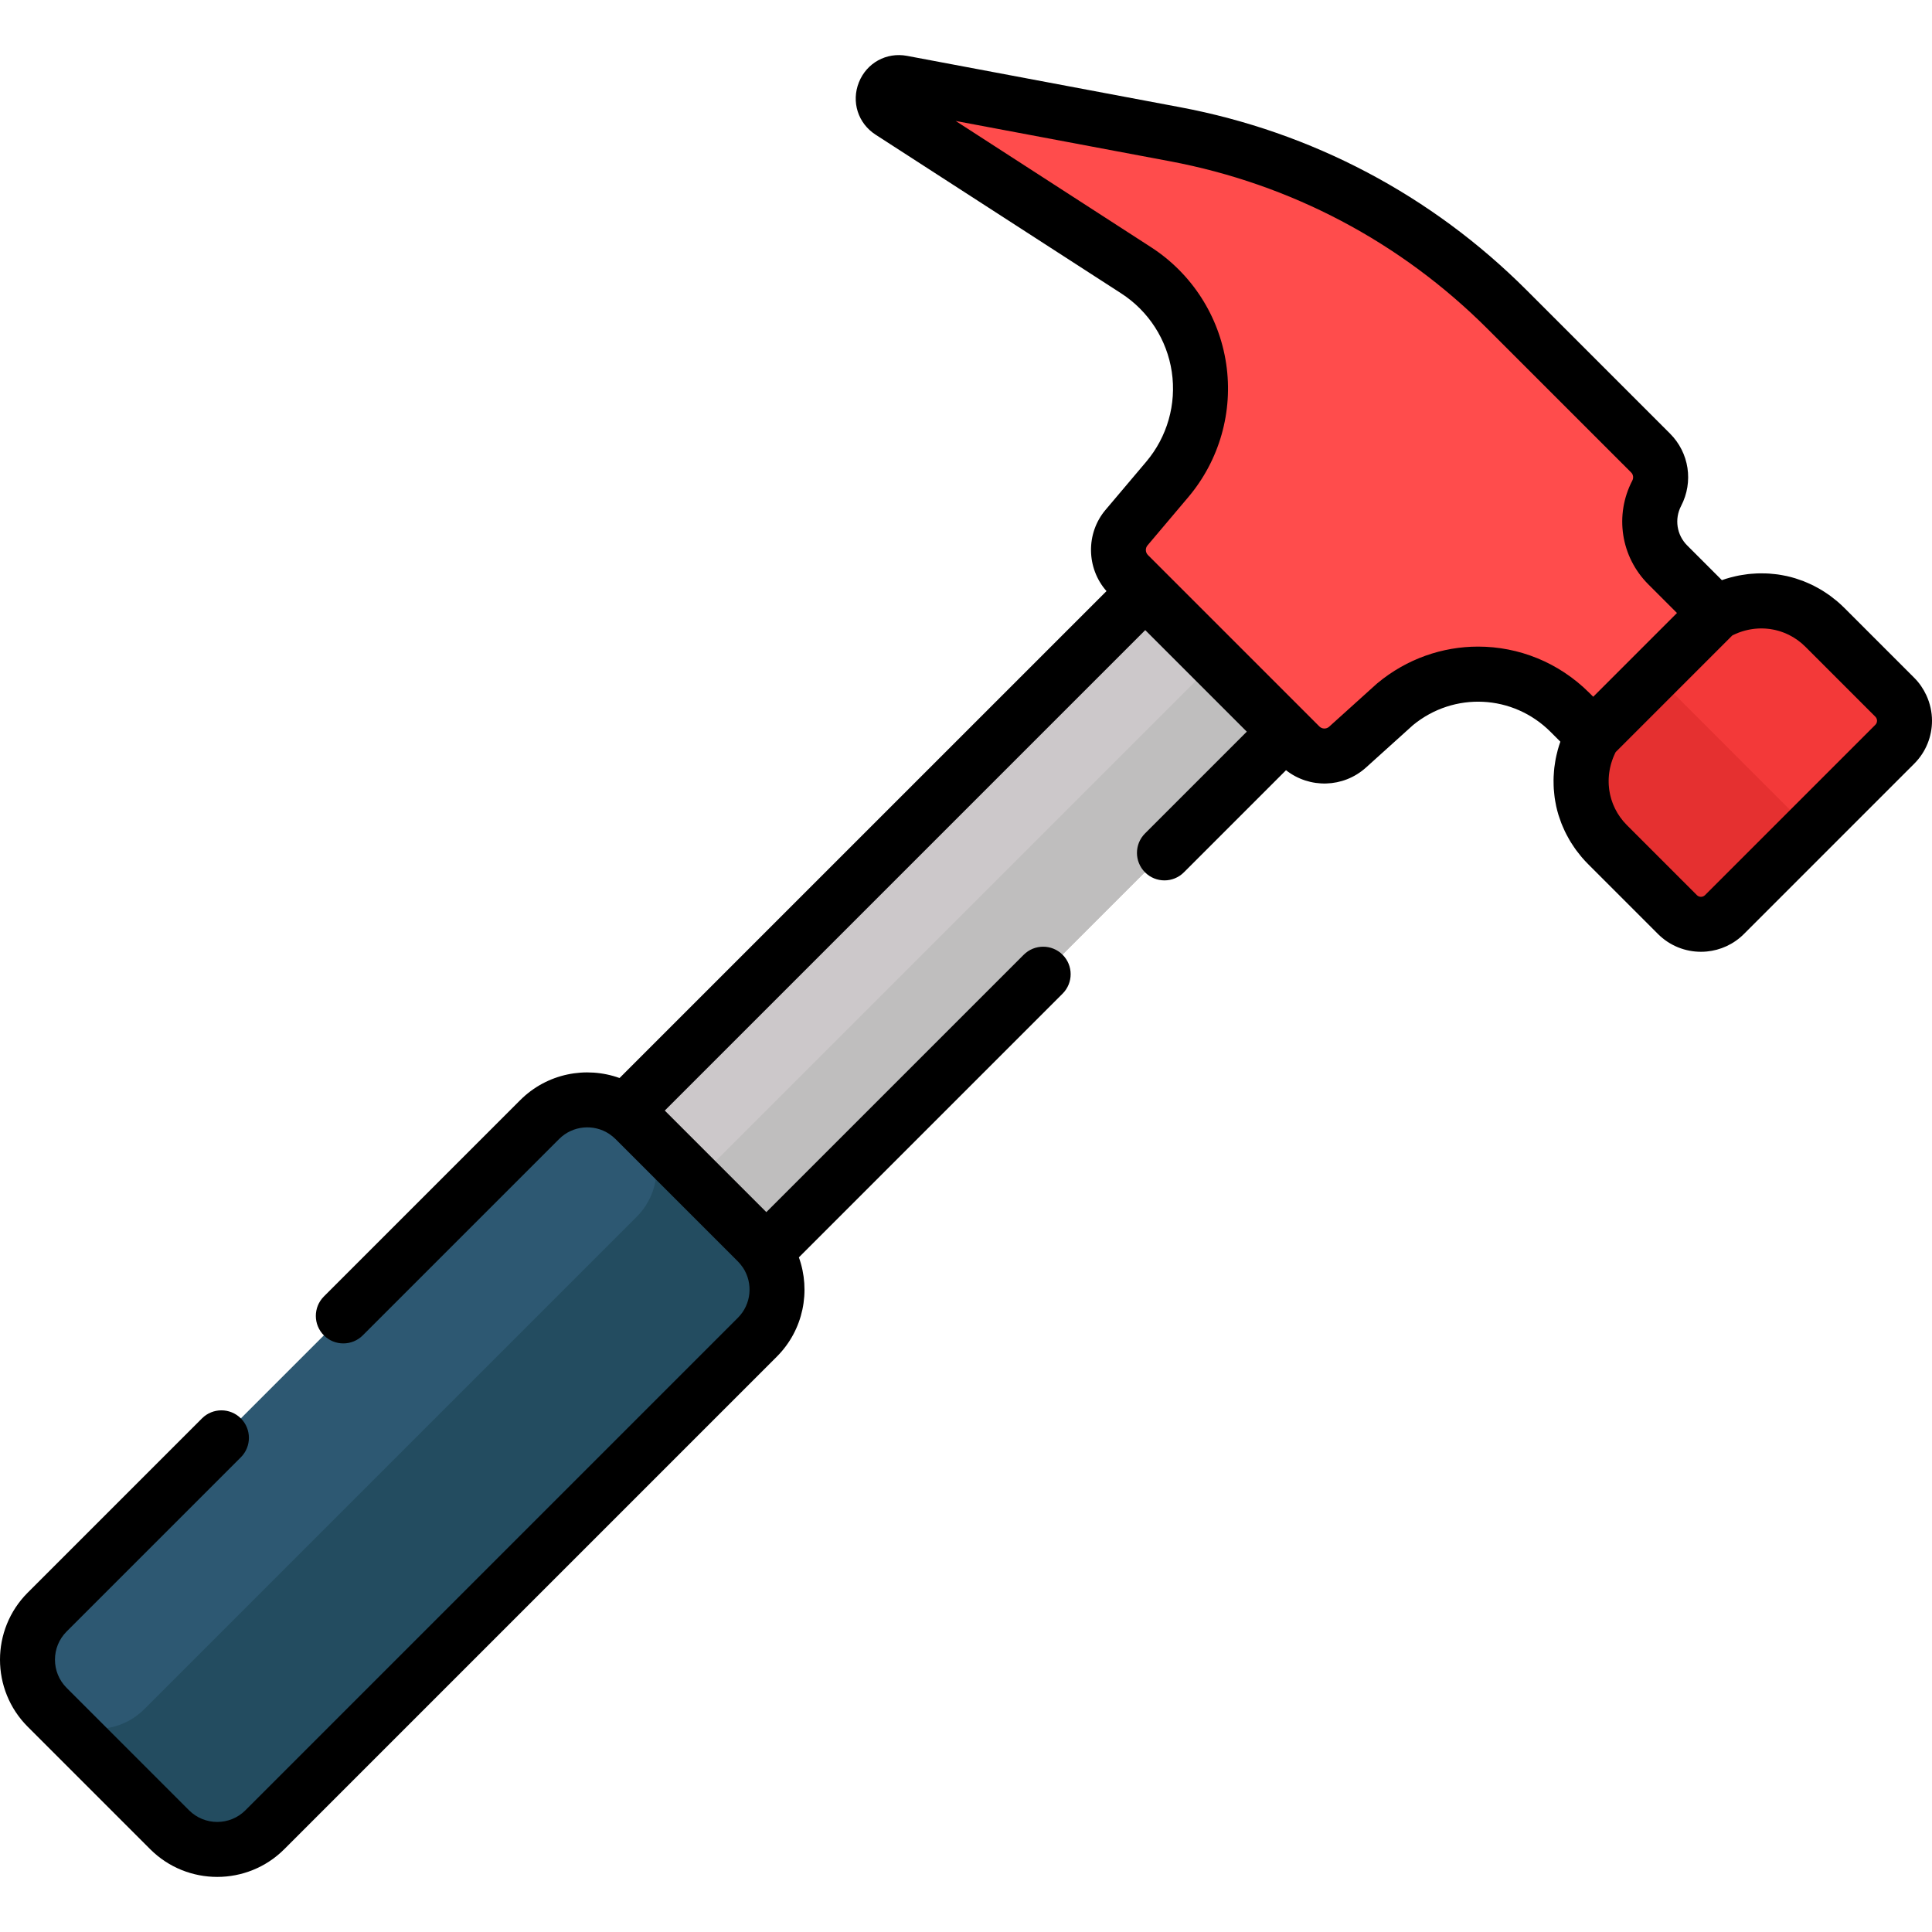 <?xml version="1.0" encoding="iso-8859-1"?>
<!-- Generator: Adobe Illustrator 19.0.0, SVG Export Plug-In . SVG Version: 6.00 Build 0)  -->
<svg version="1.1" id="Capa_1" xmlns="http://www.w3.org/2000/svg" xmlns:xlink="http://www.w3.org/1999/xlink" x="0px" y="0px"
	 viewBox="0 0 512 512" style="enable-background:new 0 0 512 512;" xml:space="preserve">
<rect x="219.951" y="125.34" transform="matrix(0.707 0.707 -0.707 0.707 249.701 -100.585)" style="fill:#CCC8CA;" width="52.632" height="251.568"/>
<rect x="242.415" y="134.657" transform="matrix(0.707 0.707 -0.707 0.707 259.015 -104.437)" style="fill:#BFBEBE;" width="26.317" height="251.568"/>
<path style="fill:#2D5872;" d="M44.95,484.9l-32.449-32.449c-6.969-6.969-6.969-18.267,0-25.235l130.52-130.52
	c6.969-6.969,18.267-6.969,25.235,0l32.449,32.449c6.969,6.969,6.969,18.267,0,25.235L70.185,484.9
	C63.217,491.869,51.919,491.869,44.95,484.9z"/>
<path style="fill:#234C60;" d="M200.705,329.145l-31.951-31.951c6.969,6.969,6.969,18.267,0,25.235l-130.52,130.52
	c-6.969,6.969-18.267,6.969-25.235,0L44.95,484.9c6.969,6.969,18.267,6.968,25.235,0l130.52-130.52
	C207.674,347.412,207.674,336.114,200.705,329.145z"/>
<path style="fill:#FF4C4C;" d="M483.598,166.234c-7.382-7.382-19.026-9.354-28.876-3.779l-12.747-12.747
	c-5.177-5.177-6.09-12.903-2.932-18.983c1.836-3.536,1.2-7.846-1.618-10.664c-8.014-8.014-23.335-23.335-38.04-38.04
	c-23.991-23.991-54.663-40.179-88.006-46.45l-72.35-13.606c-4.498-0.846-6.88,5.121-3.036,7.605l65.094,42.064
	c18.894,12.209,22.768,38.236,8.248,55.418l-10.799,12.78c-3.077,3.641-2.851,9.033,0.52,12.404l45.434,45.434
	c3.452,3.452,9.003,3.595,12.628,0.324l12.568-11.34c13.695-11.369,33.794-10.438,46.379,2.147l6.154,6.154l0,0
	c-5.575,9.85-3.603,21.494,3.779,28.875l18.543,18.543c3.439,3.439,9.016,3.439,12.455,0l45.143-45.143
	c3.439-3.439,3.439-9.016,0-12.455L483.598,166.234z"/>
<path style="fill:#F33939;" d="M502.141,184.777l-18.543-18.543c-7.382-7.382-19.026-9.354-28.876-3.779l-0.002-0.002
	l-32.501,32.501l0.002,0.002l0,0c-5.575,9.85-3.603,21.494,3.779,28.875l18.543,18.543c3.439,3.439,9.016,3.439,12.455,0
	l45.143-45.143C505.581,193.793,505.581,188.216,502.141,184.777z"/>
<path style="fill:#E53030;" d="M438.47,178.703l-16.251,16.251l0.002,0.002l0,0c-5.575,9.85-3.603,21.494,3.779,28.875
	l18.543,18.543c3.439,3.439,9.016,3.439,12.455,0l22.571-22.571L438.47,178.703z"/>
<path d="M510.493,184.231c-0.772-1.667-1.826-3.234-3.199-4.607v0.001l-18.542-18.544c-0.586-0.586-1.193-1.14-1.812-1.671
	c-0.203-0.174-0.414-0.332-0.62-0.5c-0.425-0.346-0.852-0.687-1.29-1.008c-0.25-0.183-0.506-0.354-0.76-0.529
	c-0.41-0.282-0.823-0.557-1.244-0.818c-0.271-0.168-0.543-0.329-0.818-0.487c-0.422-0.244-0.848-0.476-1.278-0.698
	c-0.277-0.143-0.553-0.285-0.834-0.419c-0.452-0.216-0.909-0.416-1.37-0.609c-0.265-0.111-0.527-0.228-0.795-0.332
	c-0.532-0.206-1.071-0.389-1.612-0.565c-0.201-0.065-0.398-0.141-0.601-0.202c-0.749-0.226-1.505-0.426-2.267-0.594
	c-0.121-0.027-0.244-0.043-0.365-0.068c-0.641-0.133-1.285-0.25-1.933-0.343c-0.256-0.036-0.514-0.058-0.77-0.088
	c-0.518-0.06-1.037-0.114-1.559-0.148c-0.292-0.019-0.584-0.028-0.876-0.038c-0.493-0.018-0.986-0.027-1.481-0.021
	c-0.302,0.003-0.603,0.012-0.905,0.024c-0.494,0.02-0.988,0.054-1.482,0.098c-0.295,0.026-0.589,0.051-0.884,0.085
	c-0.521,0.061-1.04,0.143-1.559,0.23c-0.264,0.045-0.528,0.081-0.791,0.133c-0.631,0.123-1.26,0.273-1.887,0.436
	c-0.148,0.039-0.297,0.066-0.445,0.107c-0.736,0.203-1.47,0.431-2.197,0.689l-9.189-9.19c-2.779-2.778-3.429-6.987-1.62-10.471
	c3.322-6.393,2.144-14.099-2.931-19.176l-38.039-38.039c-25.133-25.132-56.881-41.889-91.813-48.458l-72.349-13.606
	c-5.456-1.025-10.702,1.858-12.76,7.013c-2.059,5.156-0.24,10.861,4.422,13.873l65.095,42.063
	c7.246,4.683,12.131,12.263,13.402,20.797c1.27,8.534-1.195,17.208-6.764,23.799l-10.799,12.779
	c-5.26,6.225-5.076,15.478,0.259,21.518L164.188,285.689c-8.882-3.198-19.215-1.249-26.32,5.854l-52.035,52.035
	c-2.845,2.846-2.845,7.459,0,10.306c2.846,2.845,7.459,2.845,10.306,0l52.035-52.035c3.601-3.602,9.177-4.053,13.273-1.353
	c0.035,0.024,0.065,0.053,0.1,0.077c0.293,0.199,0.565,0.402,0.822,0.612c0.252,0.209,0.499,0.428,0.735,0.664l32.448,32.448
	c0.453,0.453,0.881,0.975,1.274,1.554c0.024,0.035,0.053,0.067,0.078,0.102c2.7,4.096,2.25,9.673-1.352,13.274L65.033,479.747
	c-4.117,4.115-10.815,4.117-14.93,0l-32.449-32.449c-4.117-4.116-4.116-10.814,0-14.929l46.176-46.175
	c2.845-2.846,2.845-7.46,0-10.306c-2.845-2.845-7.459-2.845-10.306,0L7.348,422.064c-9.797,9.799-9.797,25.742,0,35.54l32.45,32.449
	c4.899,4.899,11.334,7.348,17.769,7.348c6.436,0,12.871-2.449,17.771-7.348l130.52-130.52c7.104-7.105,9.052-17.439,5.854-26.32
	l69.888-69.887c2.845-2.846,2.845-7.459,0-10.306c-2.845-2.845-7.459-2.845-10.306,0l-68.205,68.205l-26.913-26.913l127.325-127.325
	l26.913,26.913l-26.974,26.973c-2.845,2.846-2.845,7.459,0,10.306c2.846,2.845,7.46,2.845,10.306,0l27.064-27.064
	c6.218,4.899,15.172,4.719,21.19-0.709l12.451-11.234c10.861-8.923,26.511-8.168,36.463,1.783l2.597,2.597
	c-0.258,0.727-0.486,1.46-0.689,2.196c-0.045,0.164-0.076,0.329-0.119,0.493c-0.158,0.61-0.303,1.22-0.423,1.833
	c-0.054,0.276-0.093,0.553-0.139,0.83c-0.085,0.505-0.164,1.01-0.224,1.517c-0.036,0.306-0.062,0.613-0.089,0.919
	c-0.042,0.481-0.076,0.962-0.096,1.442c-0.013,0.313-0.021,0.626-0.025,0.939c-0.005,0.481,0.003,0.96,0.021,1.439
	c0.011,0.305,0.02,0.61,0.04,0.914c0.033,0.505,0.086,1.007,0.144,1.509c0.031,0.272,0.055,0.546,0.093,0.817
	c0.089,0.622,0.203,1.24,0.329,1.855c0.03,0.146,0.05,0.294,0.082,0.439c0.167,0.757,0.366,1.508,0.59,2.252
	c0.066,0.217,0.147,0.429,0.217,0.645c0.172,0.526,0.349,1.05,0.55,1.567c0.106,0.275,0.226,0.544,0.341,0.816
	c0.191,0.453,0.387,0.903,0.6,1.347c0.137,0.286,0.282,0.567,0.428,0.849c0.22,0.425,0.449,0.845,0.689,1.262
	c0.161,0.278,0.324,0.555,0.494,0.83c0.259,0.417,0.532,0.827,0.812,1.234c0.176,0.256,0.349,0.514,0.533,0.766
	c0.319,0.436,0.659,0.861,1.003,1.284c0.169,0.208,0.329,0.421,0.505,0.625c0.531,0.619,1.084,1.225,1.67,1.811l18.542,18.544
	c3.138,3.138,7.259,4.706,11.381,4.706c0.515,0,1.03-0.024,1.544-0.074c3.593-0.343,7.092-1.887,9.837-4.633l45.142-45.143
	c3.137-3.138,4.706-7.259,4.706-11.381C512,188.686,511.485,186.374,510.493,184.231z M421.22,183.649
	c-8.159-8.158-18.808-12.293-29.505-12.293c-9.415,0-18.867,3.205-26.681,9.692c-0.077,0.064-0.152,0.129-0.227,0.196l-12.569,11.34
	c-0.745,0.673-1.882,0.642-2.593-0.067l-3.771-3.771c0,0,0-0.001-0.001-0.001l-37.218-37.218c-0.003-0.003-0.006-0.005-0.009-0.008
	l-4.436-4.436c-0.688-0.687-0.734-1.807-0.107-2.548l10.799-12.779c8.272-9.79,11.934-22.674,10.047-35.351
	c-1.886-12.677-9.143-23.936-19.907-30.891l-51.773-33.456l56.764,10.675c32.035,6.024,61.151,21.392,84.2,44.441l38.04,38.038
	c0.56,0.56,0.681,1.424,0.303,2.153c-4.753,9.152-3.046,20.202,4.247,27.495l7.592,7.592l-22.195,22.195L421.22,183.649z
	 M497.391,191.344c-0.016,0.072-0.036,0.142-0.062,0.211c-0.014,0.035-0.033,0.07-0.05,0.105c-0.026,0.055-0.052,0.109-0.084,0.161
	c-0.056,0.087-0.122,0.174-0.206,0.258l-45.142,45.143c-0.592,0.594-1.558,0.593-2.15,0.001l-18.542-18.544
	c-0.329-0.329-0.642-0.67-0.939-1.019c-0.069-0.081-0.129-0.168-0.197-0.25c-0.22-0.269-0.437-0.539-0.637-0.819
	c-0.09-0.125-0.169-0.256-0.255-0.383c-0.165-0.244-0.331-0.487-0.482-0.737c-0.088-0.146-0.165-0.298-0.248-0.446
	c-0.133-0.238-0.268-0.475-0.389-0.718c-0.081-0.162-0.151-0.329-0.226-0.494c-0.107-0.235-0.216-0.47-0.311-0.709
	c-0.069-0.174-0.128-0.35-0.192-0.526c-0.085-0.236-0.171-0.472-0.245-0.712c-0.056-0.181-0.102-0.364-0.152-0.547
	c-0.065-0.239-0.13-0.478-0.184-0.719c-0.042-0.186-0.074-0.375-0.11-0.563c-0.045-0.241-0.089-0.481-0.123-0.724
	c-0.027-0.192-0.046-0.385-0.066-0.577c-0.025-0.241-0.049-0.483-0.064-0.726c-0.012-0.195-0.017-0.391-0.021-0.587
	c-0.006-0.242-0.009-0.484-0.005-0.726c0.004-0.197,0.014-0.395,0.024-0.593c0.013-0.242,0.03-0.484,0.054-0.725
	c0.02-0.199,0.044-0.397,0.071-0.595c0.032-0.241,0.069-0.482,0.113-0.722c0.036-0.199,0.075-0.397,0.118-0.595
	c0.052-0.239,0.109-0.477,0.171-0.715c0.052-0.198,0.107-0.395,0.166-0.591c0.071-0.237,0.149-0.472,0.231-0.707
	c0.068-0.195,0.138-0.39,0.213-0.584c0.091-0.233,0.189-0.465,0.29-0.696c0.084-0.192,0.17-0.385,0.262-0.575
	c0.047-0.097,0.1-0.192,0.149-0.289l30.901-30.901c0.096-0.049,0.192-0.102,0.289-0.149c0.192-0.092,0.384-0.178,0.578-0.263
	c0.229-0.101,0.459-0.199,0.691-0.289c0.197-0.076,0.394-0.147,0.592-0.216c0.232-0.081,0.464-0.157,0.698-0.228
	c0.2-0.06,0.4-0.116,0.601-0.168c0.234-0.061,0.469-0.118,0.705-0.169c0.202-0.044,0.404-0.084,0.607-0.12
	c0.235-0.042,0.471-0.078,0.707-0.11c0.204-0.028,0.407-0.053,0.611-0.073c0.236-0.023,0.472-0.04,0.708-0.053
	c0.204-0.011,0.407-0.021,0.61-0.025c0.236-0.004,0.473-0.001,0.708,0.005c0.202,0.005,0.404,0.01,0.605,0.022
	c0.236,0.014,0.47,0.037,0.705,0.062c0.2,0.021,0.4,0.041,0.599,0.069c0.234,0.033,0.465,0.076,0.697,0.119
	c0.197,0.037,0.394,0.071,0.59,0.115c0.231,0.052,0.46,0.114,0.688,0.176c0.193,0.052,0.386,0.101,0.576,0.16
	c0.229,0.071,0.455,0.154,0.682,0.235c0.185,0.066,0.371,0.129,0.554,0.202c0.228,0.091,0.452,0.195,0.676,0.297
	c0.176,0.08,0.354,0.155,0.528,0.241c0.225,0.112,0.445,0.238,0.666,0.36c0.167,0.092,0.336,0.179,0.5,0.278
	c0.227,0.137,0.446,0.288,0.667,0.436c0.151,0.101,0.304,0.195,0.452,0.301c0.243,0.174,0.477,0.365,0.711,0.554
	c0.118,0.095,0.241,0.182,0.358,0.281c0.347,0.295,0.686,0.605,1.013,0.933l18.542,18.544c0.083,0.083,0.148,0.17,0.204,0.256
	c0.036,0.056,0.064,0.115,0.091,0.174c0.014,0.031,0.032,0.062,0.044,0.092c0.028,0.072,0.049,0.146,0.065,0.221
	c0.004,0.018,0.011,0.037,0.014,0.055c0.034,0.183,0.034,0.37,0,0.553C497.403,191.301,497.396,191.323,497.391,191.344z"/>
<g>
</g>
<g>
</g>
<g>
</g>
<g>
</g>
<g>
</g>
<g>
</g>
<g>
</g>
<g>
</g>
<g>
</g>
<g>
</g>
<g>
</g>
<g>
</g>
<g>
</g>
<g>
</g>
<g>
</g>
</svg>
